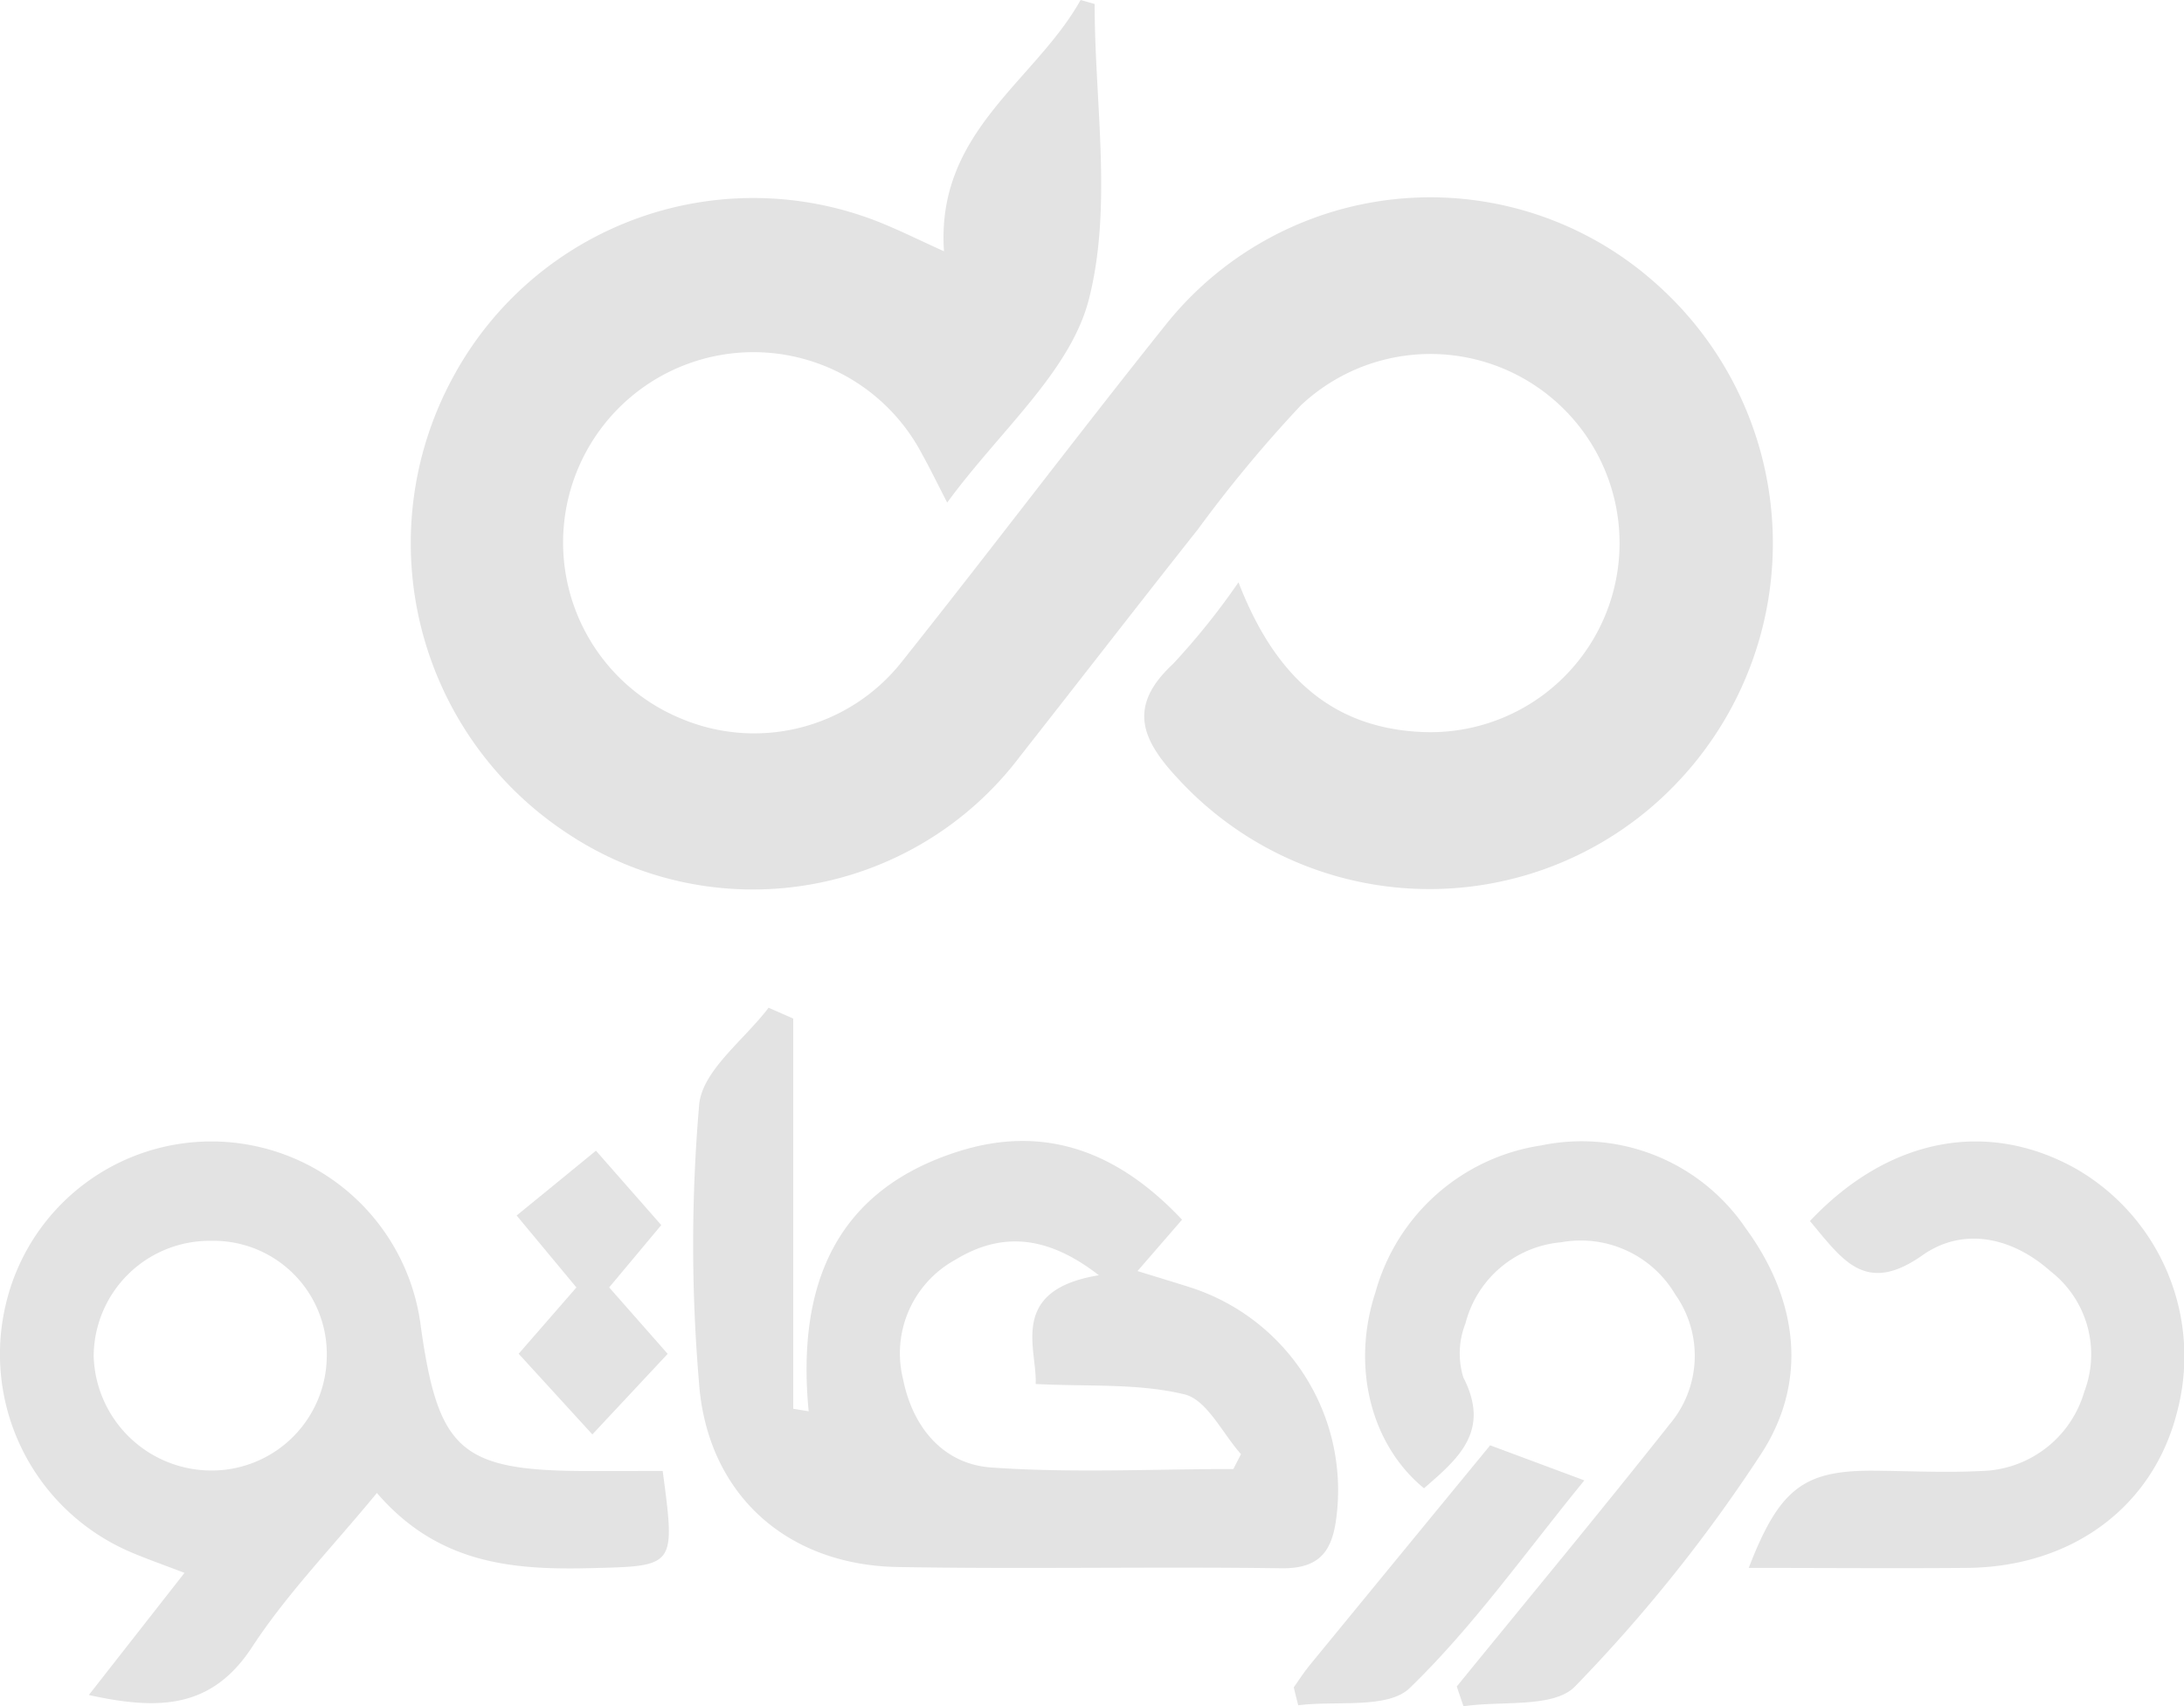 <svg xmlns="http://www.w3.org/2000/svg" width="129.147" height="100.899" viewBox="0 0 129.147 100.899">
  <g id="LOGO_SVG" transform="translate(0)">
    <path id="Path_479" data-name="Path 479" d="M147.451,46.661c-.485-7.094,5.376-10.028,8.079-14.861l.83.236c0,5.852,1.065,11.977-.342,17.468-1.1,4.284-5.277,7.777-8.378,12.019-.707-1.381-1.075-2.135-1.485-2.866A11.257,11.257,0,1,0,131.9,74.293a11.114,11.114,0,0,0,13.054-3.354c5.255-6.6,10.334-13.336,15.6-19.923a20.008,20.008,0,0,1,28.957-2.484A20.527,20.527,0,0,1,190.7,78.194a20.19,20.19,0,0,1-29.357-.288c-2.166-2.3-3.1-4.289-.356-6.834a41.86,41.86,0,0,0,3.879-4.836c2.088,5.409,5.42,8.677,11.015,8.859a11.183,11.183,0,1,0-7.332-19.318,78.7,78.7,0,0,0-6.078,7.32c-3.535,4.466-7.021,8.974-10.541,13.454A19.786,19.786,0,0,1,125.19,81.09a20.531,20.531,0,0,1-6.778-26.97,20.171,20.171,0,0,1,25.707-8.979C145.113,45.565,146.086,46.039,147.451,46.661Z" transform="translate(-91.63 -31.8)" fill="#e3e3e3"/>
    <path id="Path_480" data-name="Path 480" d="M192.7,285.313V308.39l.912.148c-.707-7.372,1.515-13.08,8.939-15.394,5.1-1.586,9.41.094,13.139,4.063l-2.632,3.038c1.136.351,2.121.648,3.09.954a12.6,12.6,0,0,1,8.68,13.523c-.236,2.05-.954,3.132-3.273,3.1-7.563-.106-15.128.059-22.69-.075-6.6-.118-11.277-4.357-11.741-10.944a96.62,96.62,0,0,1,.014-16.412c.2-2.024,2.67-3.82,4.105-5.72Zm18.071,15.179c-3.144-2.439-5.842-2.531-8.512-.9a6.308,6.308,0,0,0-3.064,7.049c.563,2.828,2.357,5.015,5.208,5.22,4.751.339,9.545.092,14.322.092l.452-.881c-1.1-1.233-2.02-3.217-3.342-3.535-2.753-.667-5.72-.453-8.8-.613C207.143,304.881,205.366,301.374,210.774,300.493Z" transform="translate(-145.793 -225.077)" fill="#e3e3e3"/>
    <path id="Path_481" data-name="Path 481" d="M52.048,337.779c.761,5.715.759,5.621-4.3,5.748-4.619.115-9.007-.271-12.6-4.447-2.644,3.217-5.317,5.958-7.372,9.1-2.376,3.639-5.468,3.771-9.662,2.849l5.656-7.223c-1.327-.511-2.321-.853-3.283-1.273a12.726,12.726,0,0,1-7.282-14.611A12.483,12.483,0,0,1,37.753,329.3c1.044,7.336,2.383,8.484,9.962,8.484Zm-26.7-13.61A6.858,6.858,0,0,0,18.4,331a6.974,6.974,0,0,0,7.07,6.752,6.808,6.808,0,0,0,6.714-6.714A6.7,6.7,0,0,0,25.347,324.169Z" transform="translate(-12.861 -250.789)" fill="#e3e3e3"/>
    <path id="Path_482" data-name="Path 482" d="M360.811,350.484c4.2-5.161,8.456-10.282,12.582-15.5a6.268,6.268,0,0,0,.346-7.669,6.491,6.491,0,0,0-6.759-3.1,6.417,6.417,0,0,0-5.656,4.8,4.832,4.832,0,0,0-.125,3.193c1.638,3.179-.316,4.812-2.326,6.554-3.137-2.566-4.32-7.19-2.868-11.6a12.03,12.03,0,0,1,9.8-8.675,11.722,11.722,0,0,1,12.1,4.911c3.045,4.157,3.709,8.967.943,13.27a91.551,91.551,0,0,1-11.041,13.81c-1.256,1.3-4.341.837-6.6,1.178Z" transform="translate(-274.667 -250.749)" fill="#e3e3e3"/>
    <path id="Path_483" data-name="Path 483" d="M455.268,322.943c4.664-4.949,10.5-6.019,15.721-3.1a12.8,12.8,0,0,1,5.988,14.4c-1.414,5.592-6.2,9.163-12.446,9.212-4.23.035-8.463,0-12.882,0,1.833-4.746,3.28-5.783,7.468-5.748,2.083.019,4.169.125,6.245.019a6.5,6.5,0,0,0,6.127-4.683,6.212,6.212,0,0,0-1.989-7.127c-2.274-2.027-5.171-2.651-7.589-.943C458.506,327.372,457.153,325.168,455.268,322.943Z" transform="translate(-348.241 -250.732)" fill="#e3e3e3"/>
    <path id="Path_484" data-name="Path 484" d="M337.49,408.81c.311-.438.6-.9.943-1.313,3.518-4.3,7.049-8.588,10.669-13l5.569,2.074c-3.471,4.242-6.544,8.621-10.318,12.274-1.308,1.266-4.355.735-6.6,1.023C337.66,409.517,337.575,409.163,337.49,408.81Z" transform="translate(-260.985 -309.023)" fill="#e3e3e3"/>
    <path id="Path_485" data-name="Path 485" d="M147.962,328.636c1.136,1.289,2.192,2.486,3.46,3.929l-4.454,4.765-4.358-4.77,3.415-3.922-3.535-4.254c1.65-1.341,3.139-2.564,4.69-3.834l3.863,4.4Z" transform="translate(-111.94 -252.501)" fill="#e3e3e3"/>
  </g>
</svg>
